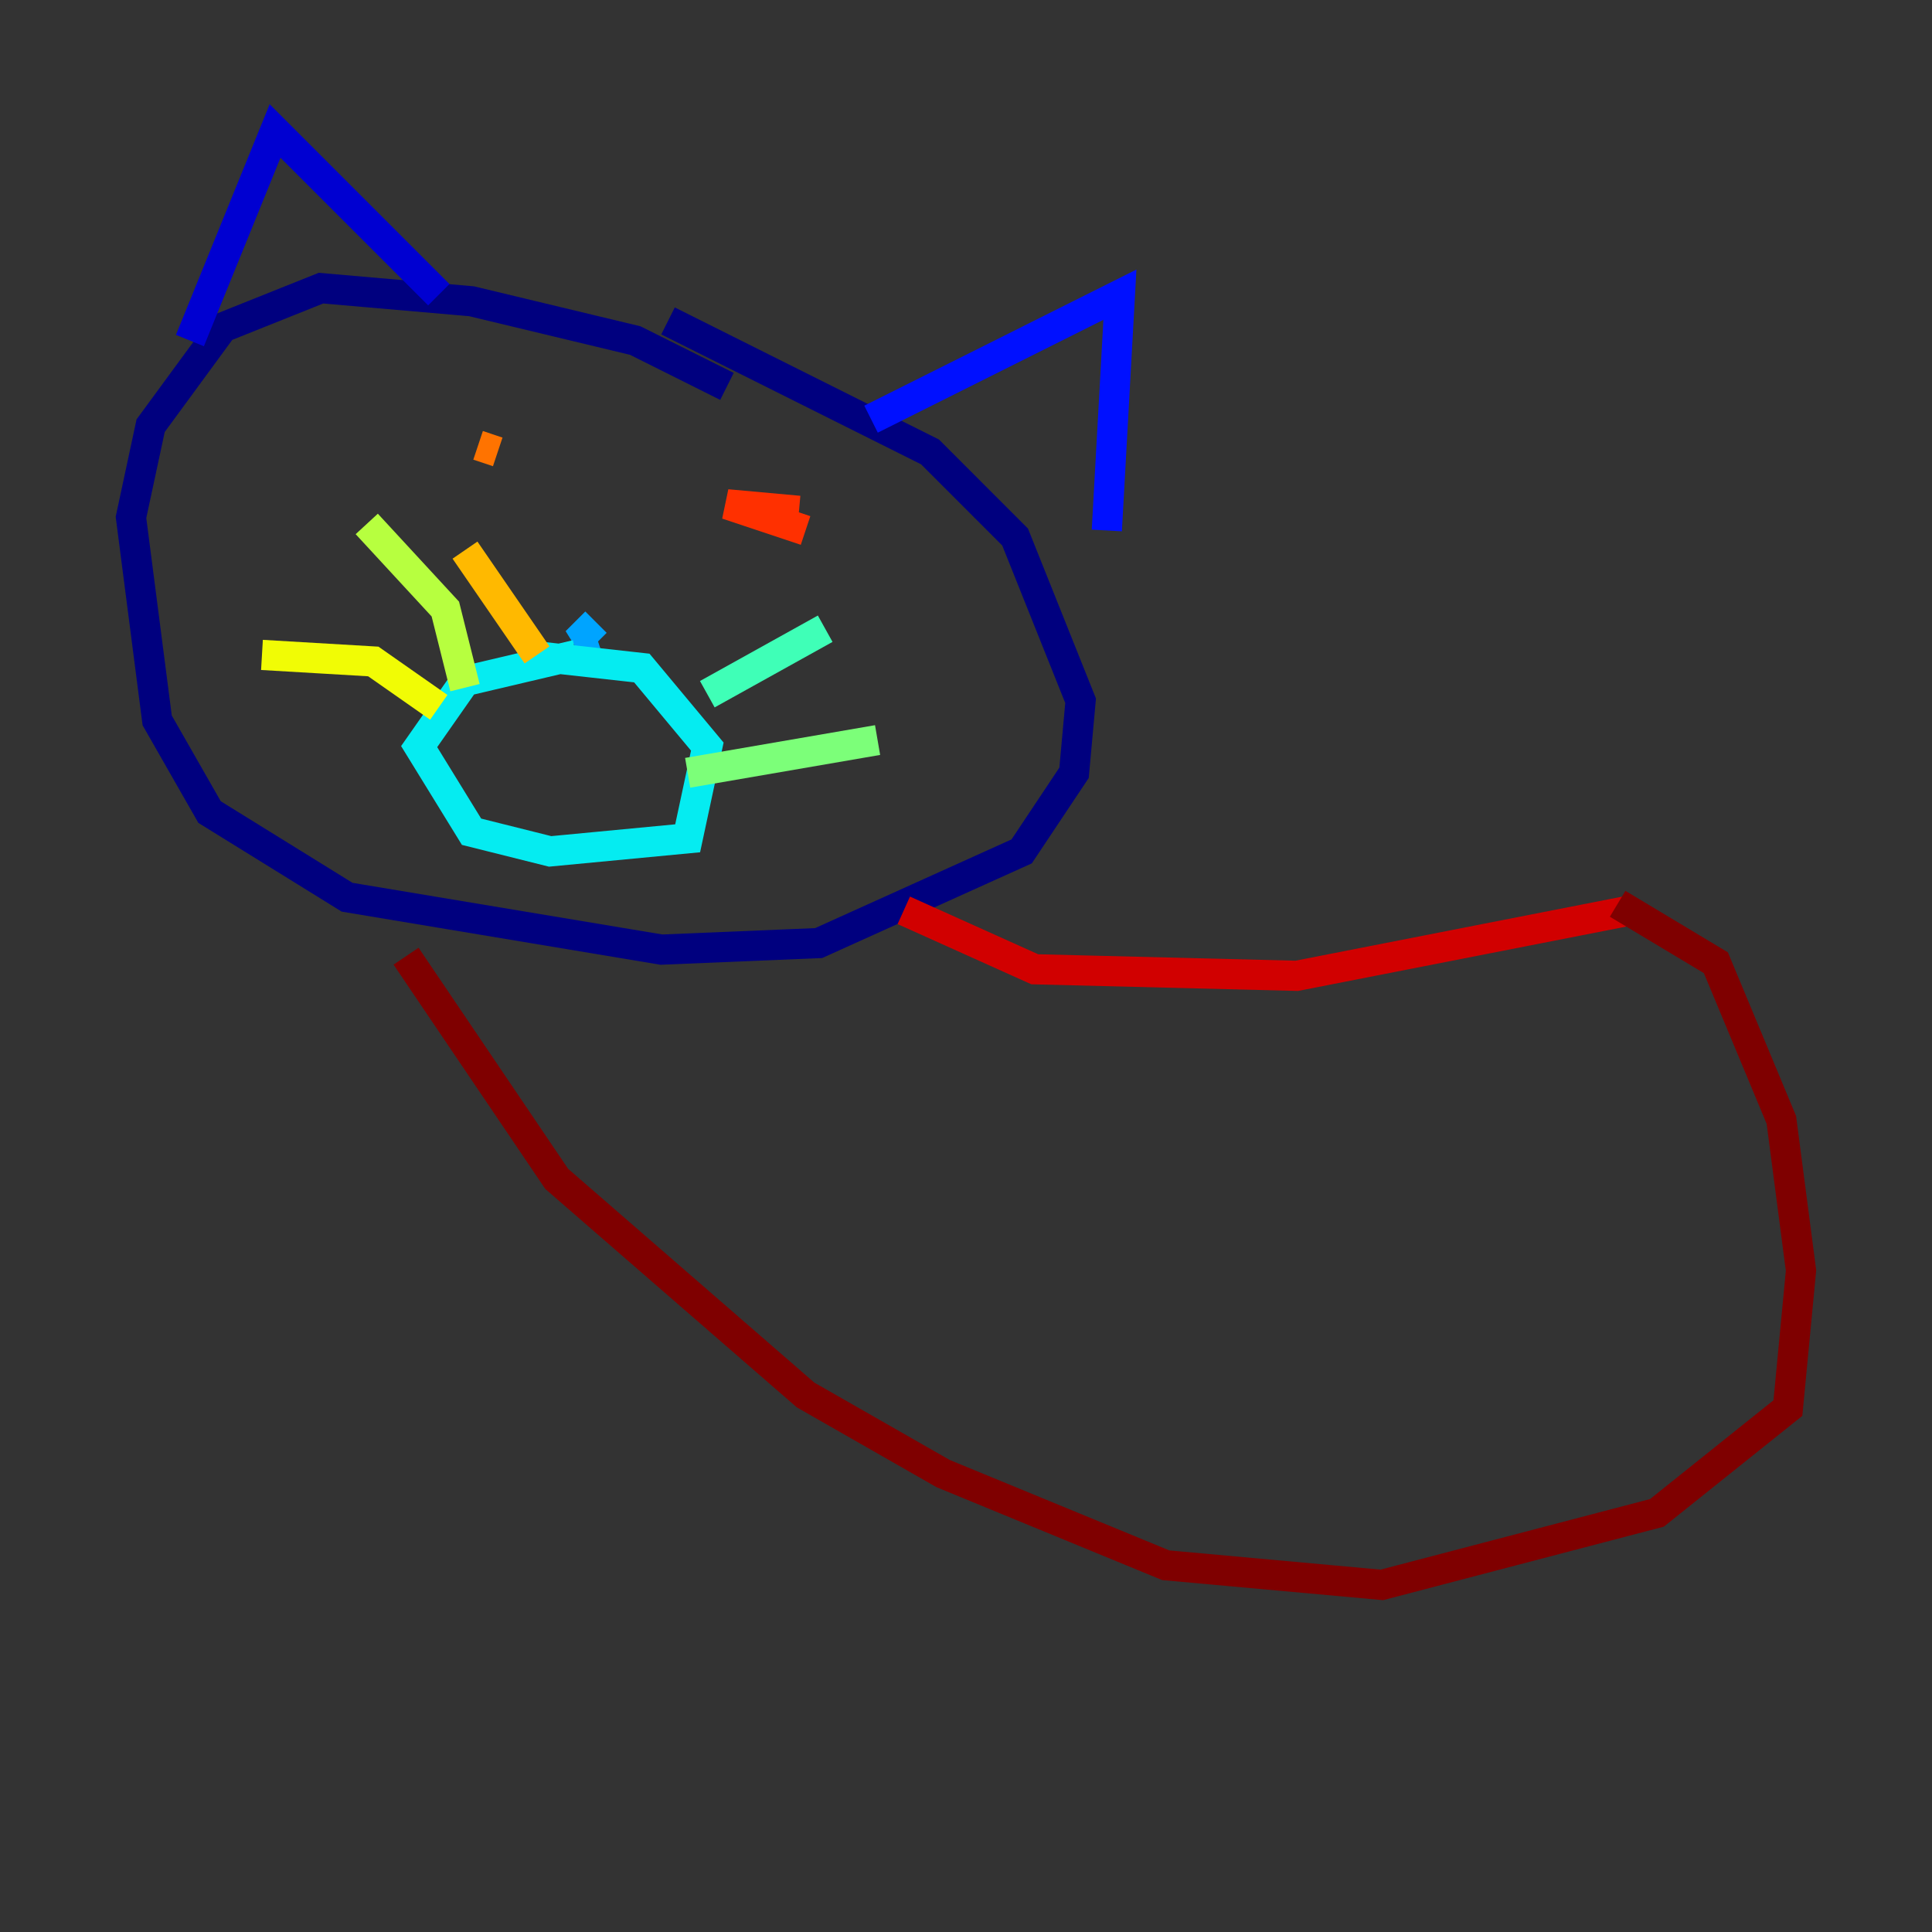 <?xml version="1.0" encoding="utf-8" ?>
<svg baseProfile="tiny" height="128" version="1.2" viewBox="0,0,128,128" width="128" xmlns="http://www.w3.org/2000/svg" xmlns:ev="http://www.w3.org/2001/xml-events" xmlns:xlink="http://www.w3.org/1999/xlink"><rect x="0" y="0" width="128" height="128" fill="#333333" stroke="none"/><defs /><polyline fill="none" points="48.163,25.6 42.088,22.563 31.241,19.959 21.261,19.091 14.752,21.695 9.98,28.203 8.678,34.278 10.414,47.729 13.885,53.803 22.997,59.444 43.824,62.915 54.237,62.481 67.688,56.407 71.159,51.2 71.593,46.427 67.254,35.58 61.614,29.939 44.258,21.261" stroke="#00007f" stroke-width="2" /><polyline fill="none" points="12.583,22.563 18.224,8.678 29.071,19.525" stroke="#0000d1" stroke-width="2" /><polyline fill="none" points="57.709,27.77 74.197,19.525 73.329,35.146" stroke="#0010ff" stroke-width="2" /><polyline fill="none" points="37.749,41.654 37.749,41.654" stroke="#0058ff" stroke-width="2" /><polyline fill="none" points="39.485,42.088 38.183,42.522 39.485,41.22" stroke="#00a4ff" stroke-width="2" /><polyline fill="none" points="38.183,43.39 30.807,45.125 27.77,49.464 31.241,55.105 36.447,56.407 45.559,55.539 46.861,49.464 42.522,44.258 34.712,43.39" stroke="#05ecf1" stroke-width="2" /><polyline fill="none" points="46.861,45.993 54.671,41.654" stroke="#3fffb7" stroke-width="2" /><polyline fill="none" points="45.559,51.2 58.142,49.031" stroke="#7cff79" stroke-width="2" /><polyline fill="none" points="30.807,45.559 29.505,40.352 24.298,34.712" stroke="#b7ff3f" stroke-width="2" /><polyline fill="none" points="29.071,46.861 24.732,43.824 17.356,43.39" stroke="#f1fc05" stroke-width="2" /><polyline fill="none" points="35.58,43.39 30.807,36.447" stroke="#ffb900" stroke-width="2" /><polyline fill="none" points="31.675,29.505 32.976,29.939" stroke="#ff7300" stroke-width="2" /><polyline fill="none" points="53.37,35.146 48.163,33.41 52.936,33.844" stroke="#ff3000" stroke-width="2" /><polyline fill="none" points="59.878,60.312 68.556,64.217 85.912,64.651 108.041,60.312" stroke="#d10000" stroke-width="2" /><polyline fill="none" points="26.902,63.349 36.881,78.102 53.37,92.42 62.481,97.627 77.234,103.702 91.552,105.003 109.776,100.231 118.454,93.288 119.322,84.176 118.02,74.197 113.681,63.783 107.173,59.878" stroke="#7f0000" stroke-width="2" /></svg>